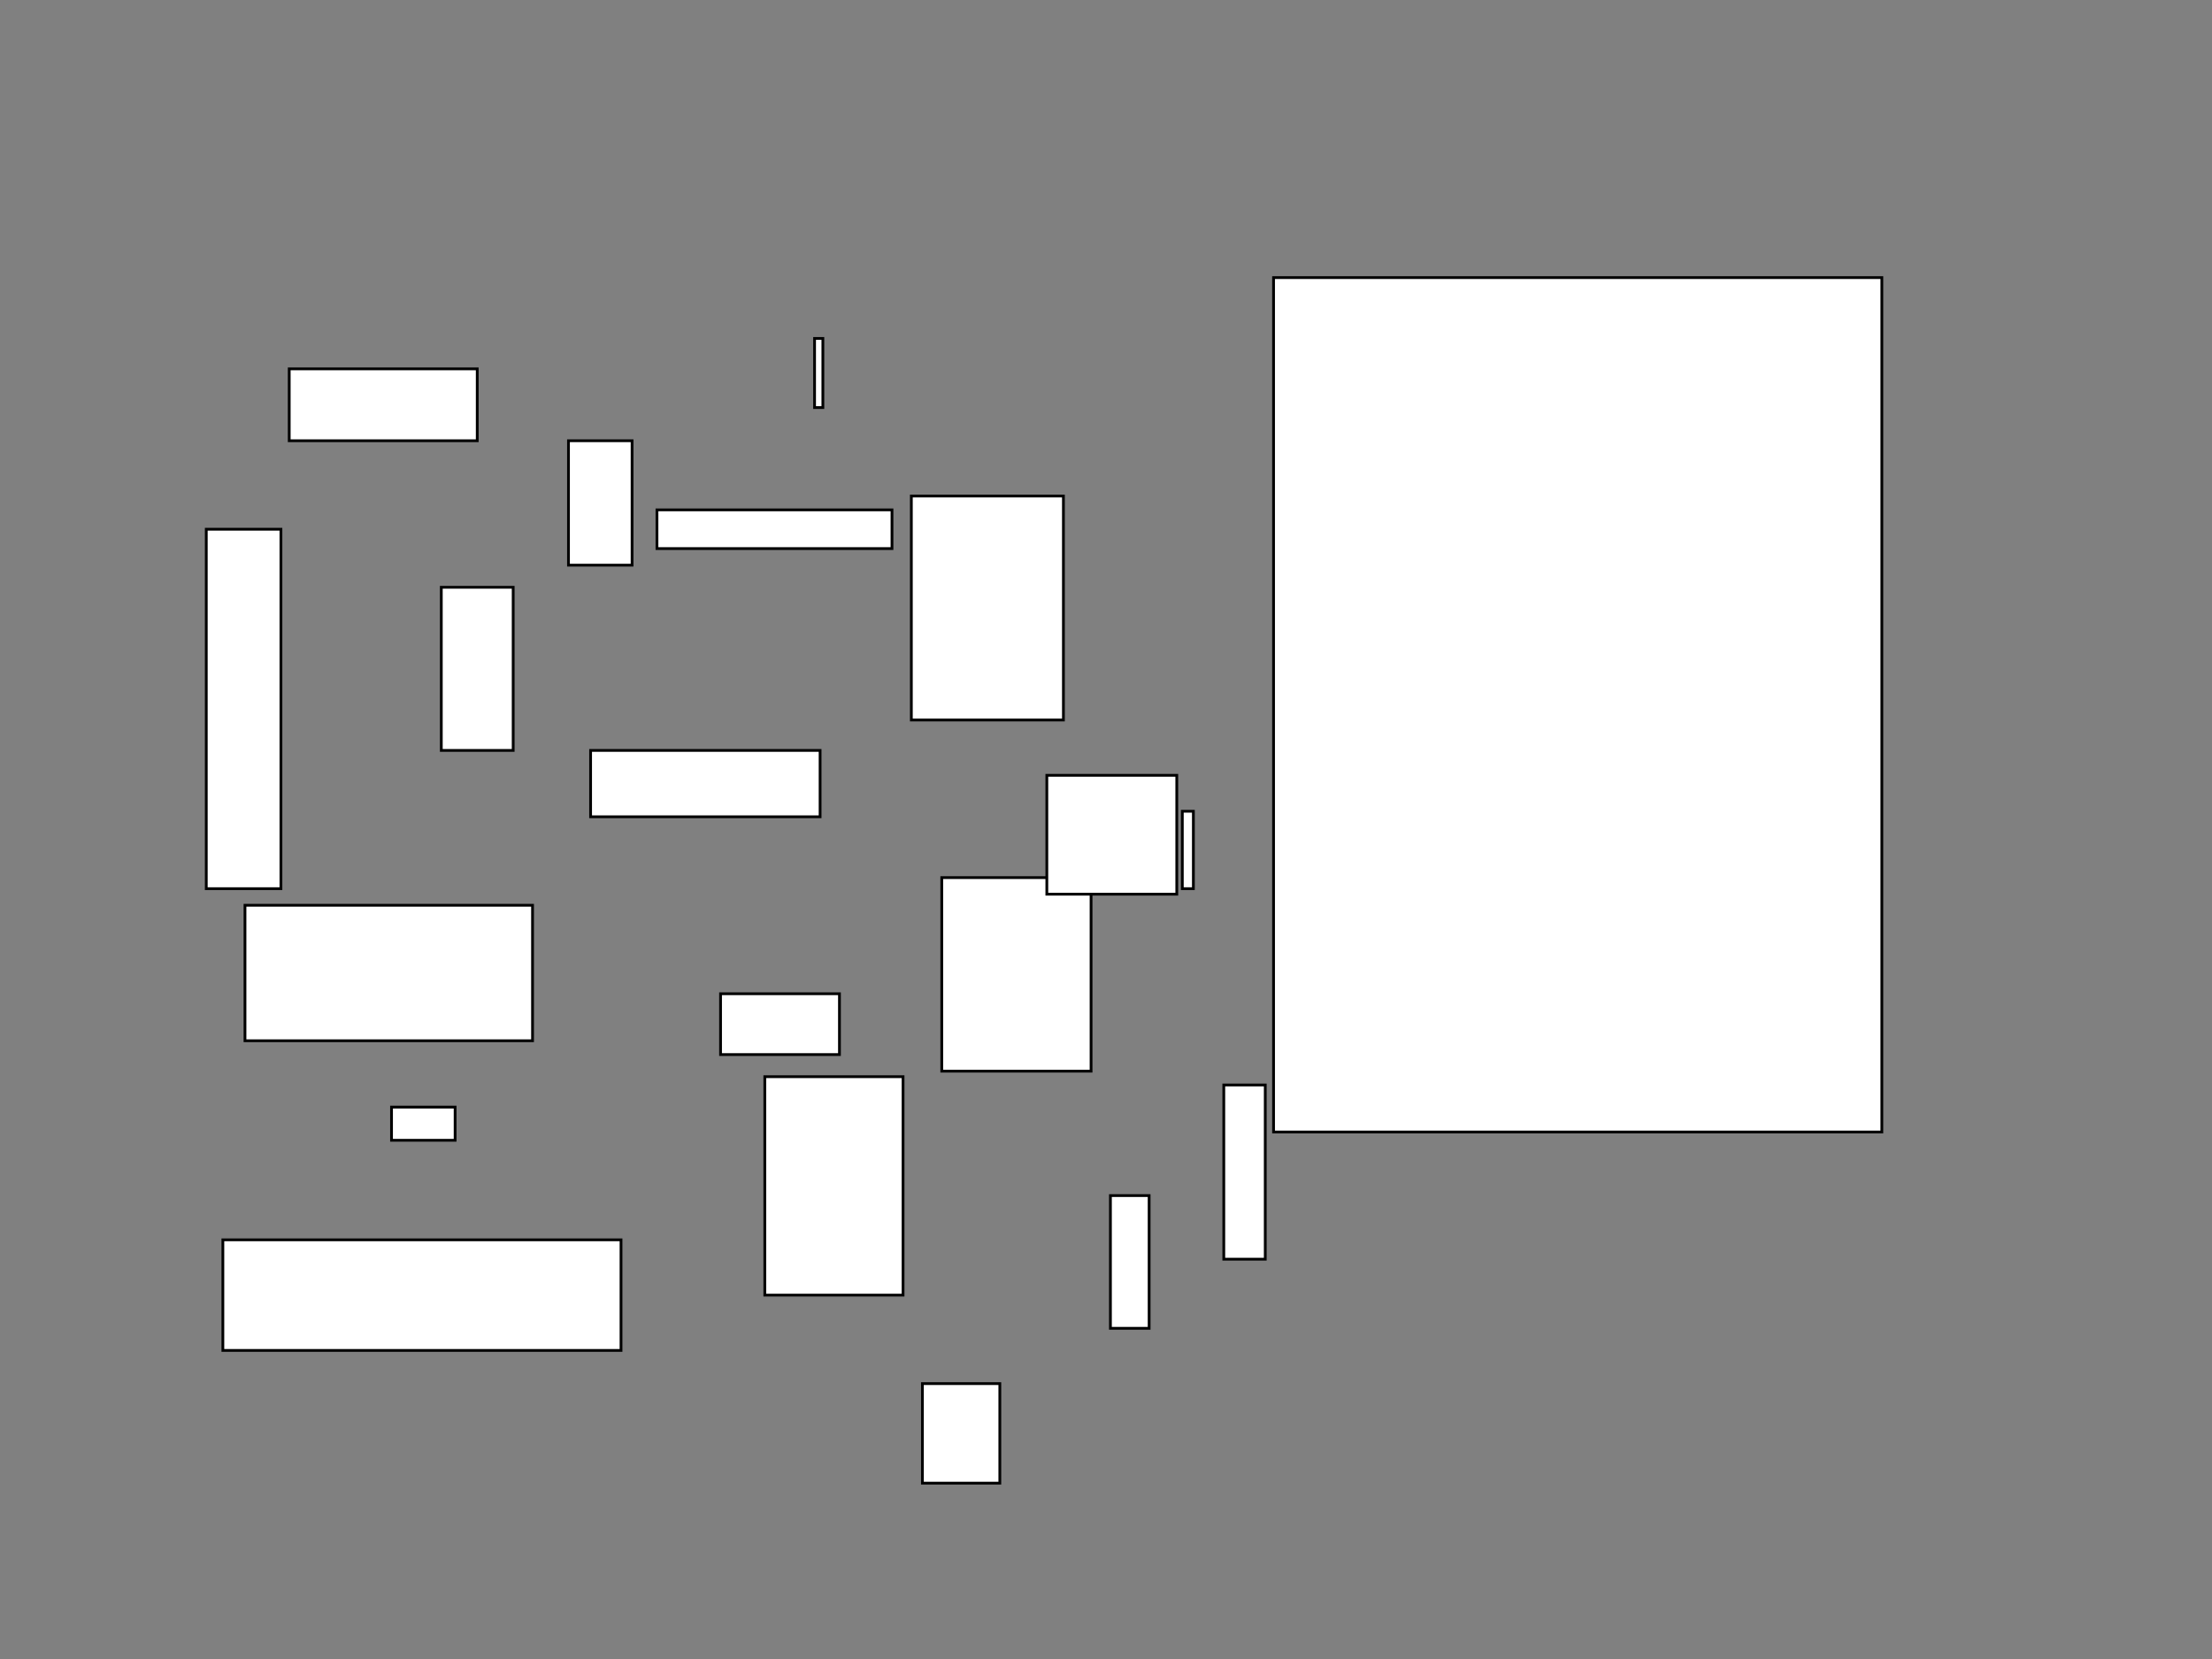 <svg width="800" height="600" xmlns="http://www.w3.org/2000/svg">
 <rect width="100%" height="100%" fill="#808080" stroke="none"/>
 <g>
  <title>Layer 1</title>
  <rect fill="#fff" stroke="#000" x="460.6" y="100.4" width="220" height="309" id="svg_1" machine="1" padding="0" target="bin" area="0.00" objects="0" />
  <rect fill="#fff" stroke="#000" x="159.6" y="212.4" width="26" height="59" id="svg_2" />
  <rect fill="#fff" stroke="#000" x="205.6" y="159.4" width="23" height="45" id="svg_3" />
  <rect fill="#fff" stroke="#000" x="213.6" y="271.4" width="83" height="24" id="svg_4" />
  <rect fill="#fff" stroke="#000" x="88.6" y="327.4" width="104" height="49" id="svg_5" />
  <rect fill="#fff" stroke="#000" x="329.6" y="179.4" width="55" height="81" id="svg_6" />
  <rect fill="#fff" stroke="#000" x="340.6" y="317.4" width="54" height="70" id="svg_7" />
  <rect fill="#fff" stroke="#000" x="276.6" y="389.4" width="50" height="79" id="svg_8" />
  <rect fill="#fff" stroke="#000" x="260.6" y="359.4" width="43" height="22" id="svg_9" />
  <rect fill="#fff" stroke="#000" x="141.6" y="400.4" width="23" height="12" id="svg_10" />
  <rect fill="#fff" stroke="#000" x="80.6" y="448.4" width="144" height="40" id="svg_11" />
  <rect fill="#fff" stroke="#000" x="333.6" y="500.4" width="28" height="36" id="svg_12" />
  <rect fill="#fff" stroke="#000" x="401.6" y="432.4" width="14" height="48" id="svg_13" />
  <rect fill="#fff" stroke="#000" x="442.6" y="392.4" width="15" height="63" id="svg_14" />
  <rect fill="#fff" stroke="#000" x="427.6" y="293.4" width="4" height="28" id="svg_15" />
  <rect fill="#fff" stroke="#000" x="378.6" y="280.4" width="47" height="43" id="svg_16" />
  <rect fill="#fff" stroke="#000" x="237.6" y="184.4" width="85" height="14" id="svg_17" />
  <rect fill="#fff" stroke="#000" x="294.6" y="122.4" width="3" height="25" id="svg_18" />
  <rect fill="#fff" stroke="#000" x="104.6" y="133.4" width="68" height="26" id="svg_19" />
  <rect fill="#fff" stroke="#000" x="74.6" y="191.4" width="27" height="130" id="svg_20" />
 </g>

</svg>
